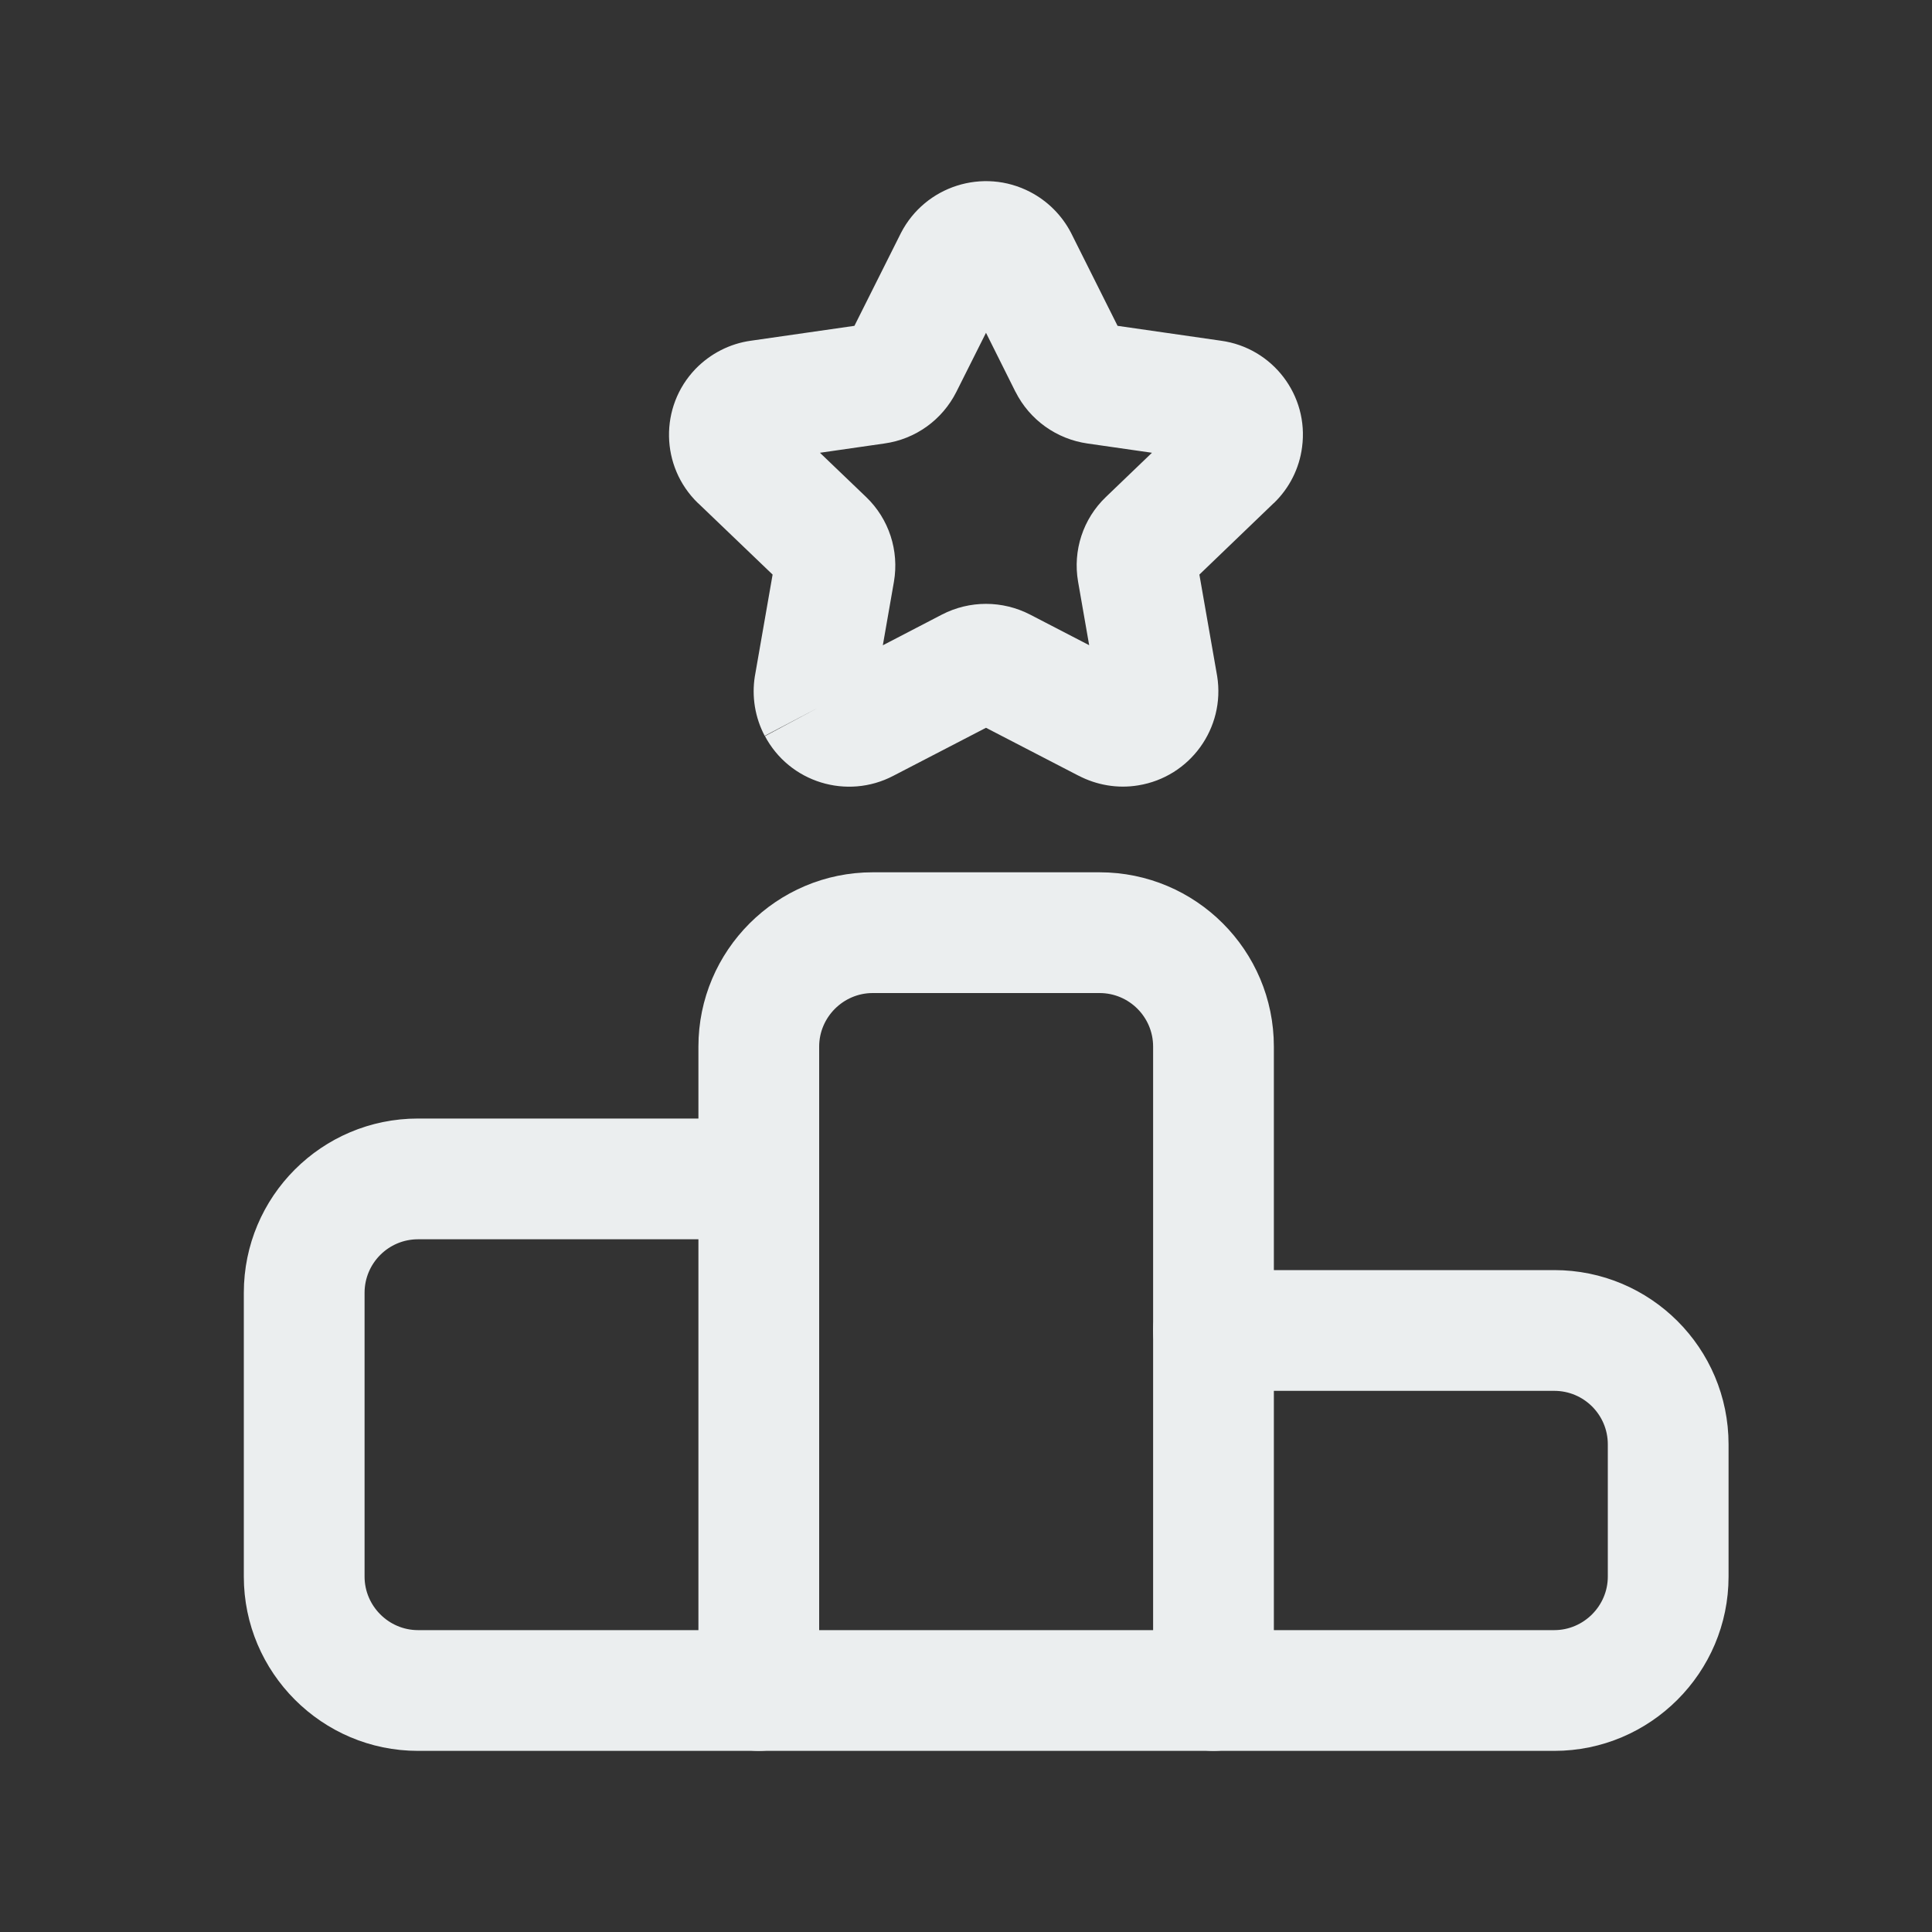 <svg width="20" height="20" viewBox="0 0 20 20" fill="none" xmlns="http://www.w3.org/2000/svg">
<rect x="0" y="0" width="20" height="20" fill="#333333" stroke="none"/>
<path fill-rule="evenodd" clip-rule="evenodd" d="M2.524 13.383C2.524 12.386 3.331 11.579 4.327 11.579H7.855C8.2 11.579 8.48 11.859 8.48 12.204C8.48 12.549 8.2 12.829 7.855 12.829H4.327C4.022 12.829 3.774 13.077 3.774 13.383V16.321C3.774 16.625 4.024 16.875 4.327 16.875H16.09C16.393 16.875 16.644 16.625 16.644 16.321V14.952C16.644 14.646 16.396 14.398 16.09 14.398H12.562C12.217 14.398 11.937 14.118 11.937 13.773C11.937 13.428 12.217 13.148 12.562 13.148H16.09C17.086 13.148 17.894 13.955 17.894 14.952V16.321C17.894 17.315 17.084 18.125 16.09 18.125H4.327C3.334 18.125 2.524 17.315 2.524 16.321V13.383Z" fill="#EBEEEF"/>
<path fill-rule="evenodd" clip-rule="evenodd" d="M10.207 3.445L10.512 4.056L10.513 4.057C10.66 4.348 10.938 4.545 11.257 4.591L11.925 4.687L11.449 5.144C11.21 5.372 11.105 5.701 11.16 6.02L11.275 6.679L10.665 6.363C10.378 6.214 10.037 6.214 9.751 6.362L9.139 6.68L9.254 6.022C9.309 5.701 9.203 5.372 8.966 5.145L8.488 4.687L9.155 4.591C9.479 4.546 9.755 4.345 9.9 4.057L10.207 3.445ZM10.664 1.987C10.177 1.734 9.578 1.925 9.327 2.411L8.845 3.373L7.774 3.527C7.554 3.557 7.353 3.662 7.202 3.817L7.2 3.819C6.825 4.209 6.835 4.83 7.225 5.208L7.227 5.209L7.998 5.948L7.816 6.991L7.814 7.002C7.781 7.21 7.815 7.428 7.918 7.621L8.47 7.326L7.917 7.617C8.172 8.101 8.769 8.282 9.248 8.031L10.207 7.534L11.165 8.03L11.166 8.03C11.35 8.126 11.567 8.166 11.783 8.13C12.32 8.043 12.686 7.537 12.6 6.999L12.416 5.948L13.186 5.208L13.187 5.208C13.349 5.052 13.451 4.847 13.479 4.629C13.551 4.092 13.174 3.6 12.639 3.527L11.569 3.373L11.091 2.418L11.087 2.41C10.993 2.229 10.845 2.081 10.664 1.987Z" fill="#EBEEEF"/>
<path fill-rule="evenodd" clip-rule="evenodd" d="M9.034 10.28C8.73 10.28 8.48 10.53 8.48 10.834V17.5C8.48 17.845 8.2 18.125 7.855 18.125C7.51 18.125 7.23 17.845 7.23 17.5V10.834C7.23 9.84 8.04 9.03 9.034 9.03H11.383C12.379 9.03 13.187 9.838 13.187 10.834V17.5C13.187 17.845 12.907 18.125 12.562 18.125C12.216 18.125 11.937 17.845 11.937 17.5V10.834C11.937 10.528 11.688 10.28 11.383 10.28H9.034Z" fill="#EBEEEF"/>
</svg>
